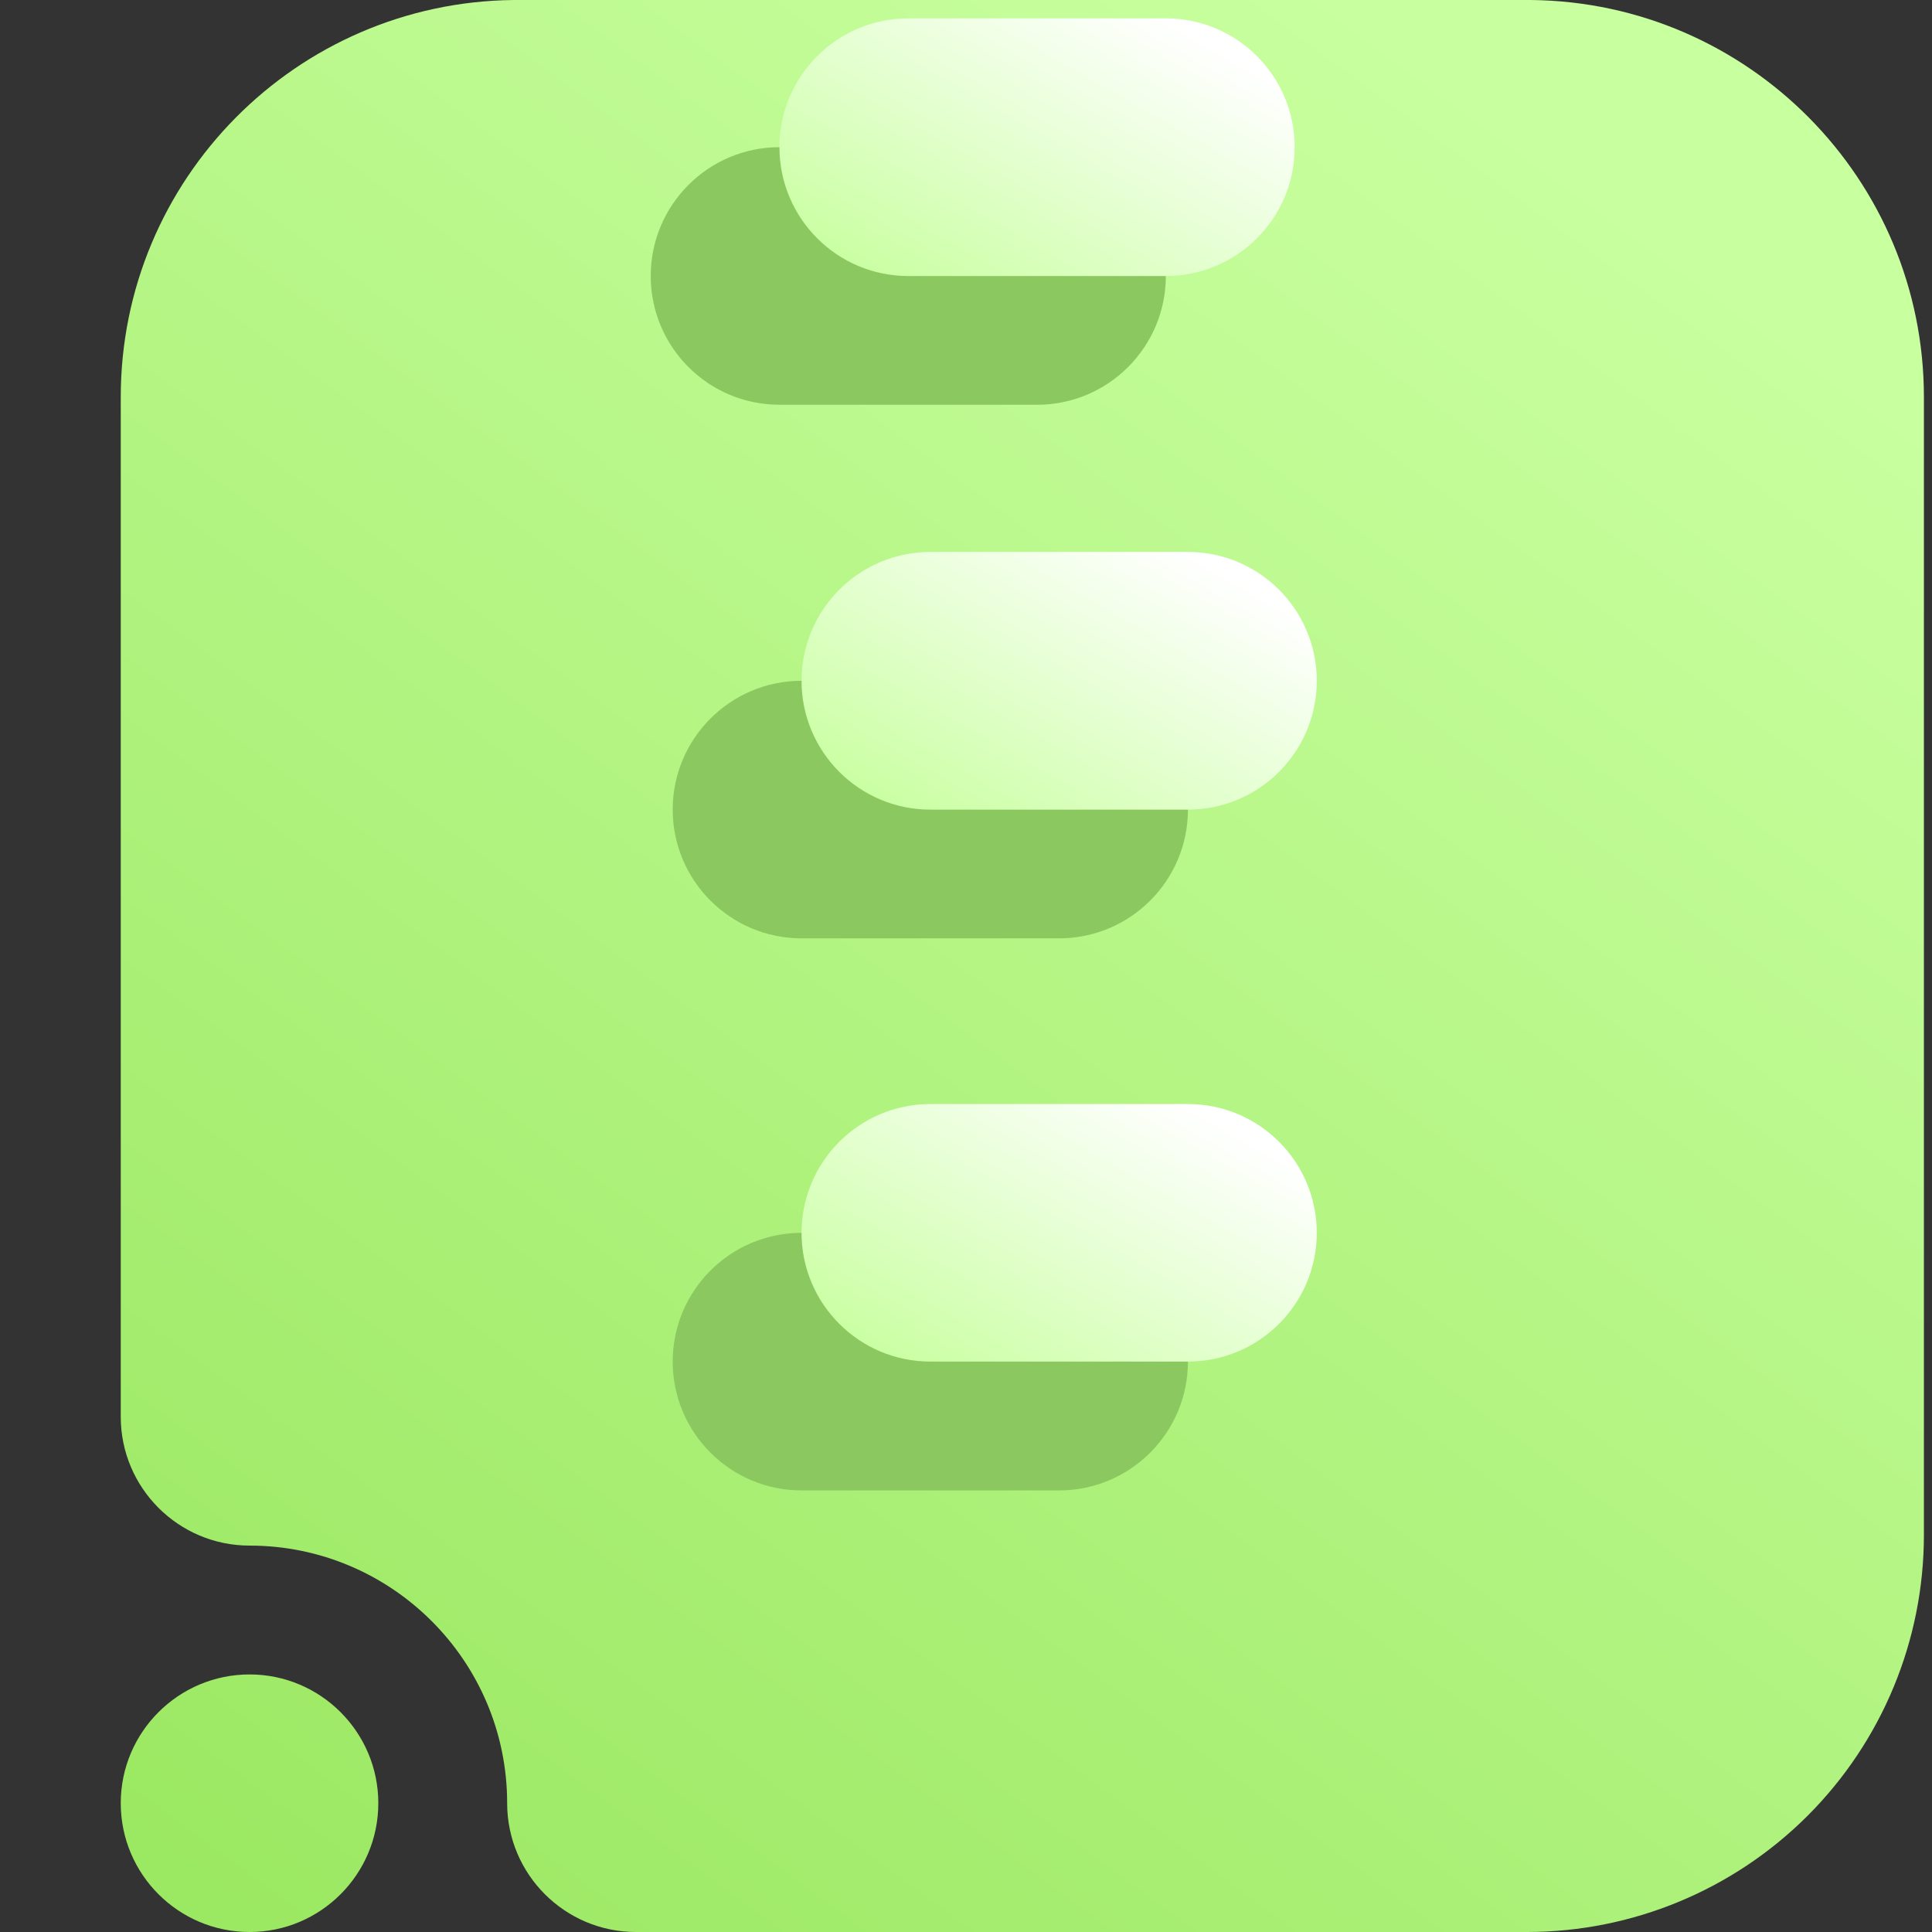 <svg width="16" height="16" viewBox="0 0 16 16" fill="none" xmlns="http://www.w3.org/2000/svg">
<rect x="0" y="0" width="16" height="16" fill="#333333" stroke="none"/>
<path fill-rule="evenodd" clip-rule="evenodd" d="M3.133 14.933C3.133 15.522 2.655 16 2.067 16C1.478 16 1 15.522 1 14.933C1 14.345 1.478 13.867 2.067 13.867C2.655 13.867 3.133 14.345 3.133 14.933ZM4.253 0H12.68C14.479 0.019 15.933 1.484 15.933 3.289V12.711C15.933 13.584 15.587 14.42 14.97 15.037C14.354 15.653 13.517 16 12.645 16H5.267C4.678 16 4.2 15.522 4.2 14.933C4.2 13.756 3.244 12.8 2.067 12.8C1.478 12.8 1 12.322 1 11.733V3.289C1 1.484 2.454 0.019 4.253 0Z" fill="url(#paint0_linear_8_213)"/>
<path d="M8.589 3.352H6.455C5.866 3.352 5.389 2.874 5.389 2.286C5.389 1.697 5.866 1.219 6.455 1.219H8.589C9.177 1.219 9.655 1.697 9.655 2.286C9.655 2.874 9.177 3.352 8.589 3.352Z" fill="#8CC860"/>
<path d="M8.771 7.771H6.638C6.049 7.771 5.571 7.293 5.571 6.705C5.571 6.116 6.049 5.638 6.638 5.638H8.771C9.36 5.638 9.838 6.116 9.838 6.705C9.838 7.293 9.36 7.771 8.771 7.771Z" fill="#8CC860"/>
<path d="M8.771 12.343H6.638C6.049 12.343 5.571 11.865 5.571 11.276C5.571 10.687 6.049 10.21 6.638 10.21H8.771C9.36 10.21 9.838 10.687 9.838 11.276C9.838 11.865 9.36 12.343 8.771 12.343Z" fill="#8CC860"/>
<path fill-rule="evenodd" clip-rule="evenodd" d="M7.522 2.286H9.655C10.244 2.286 10.722 1.808 10.722 1.219C10.722 0.63 10.244 0.152 9.655 0.152H7.522C6.933 0.152 6.455 0.63 6.455 1.219C6.455 1.808 6.933 2.286 7.522 2.286Z" fill="url(#paint1_linear_8_213)"/>
<path fill-rule="evenodd" clip-rule="evenodd" d="M7.705 6.705H9.838C10.427 6.705 10.905 6.227 10.905 5.638C10.905 5.049 10.427 4.571 9.838 4.571H7.705C7.116 4.571 6.638 5.049 6.638 5.638C6.638 6.227 7.116 6.705 7.705 6.705Z" fill="url(#paint2_linear_8_213)"/>
<path fill-rule="evenodd" clip-rule="evenodd" d="M7.705 11.276H9.838C10.427 11.276 10.905 10.798 10.905 10.21C10.905 9.621 10.427 9.143 9.838 9.143H7.705C7.116 9.143 6.638 9.621 6.638 10.21C6.638 10.798 7.116 11.276 7.705 11.276Z" fill="url(#paint3_linear_8_213)"/>
<defs>
<linearGradient id="paint0_linear_8_213" x1="2.067" y1="16" x2="12.879" y2="1.322" gradientUnits="userSpaceOnUse">
<stop stop-color="#9BE862"/>
<stop offset="1" stop-color="#C8FF9F"/>
</linearGradient>
<linearGradient id="paint1_linear_8_213" x1="6.989" y1="2.286" x2="8.564" y2="-0.471" gradientUnits="userSpaceOnUse">
<stop stop-color="#C8FF9F"/>
<stop offset="1" stop-color="white"/>
</linearGradient>
<linearGradient id="paint2_linear_8_213" x1="7.171" y1="6.705" x2="8.747" y2="3.948" gradientUnits="userSpaceOnUse">
<stop stop-color="#C8FF9F"/>
<stop offset="1" stop-color="white"/>
</linearGradient>
<linearGradient id="paint3_linear_8_213" x1="7.171" y1="11.276" x2="8.747" y2="8.519" gradientUnits="userSpaceOnUse">
<stop stop-color="#C8FF9F"/>
<stop offset="1" stop-color="white"/>
</linearGradient>
</defs>
</svg>
